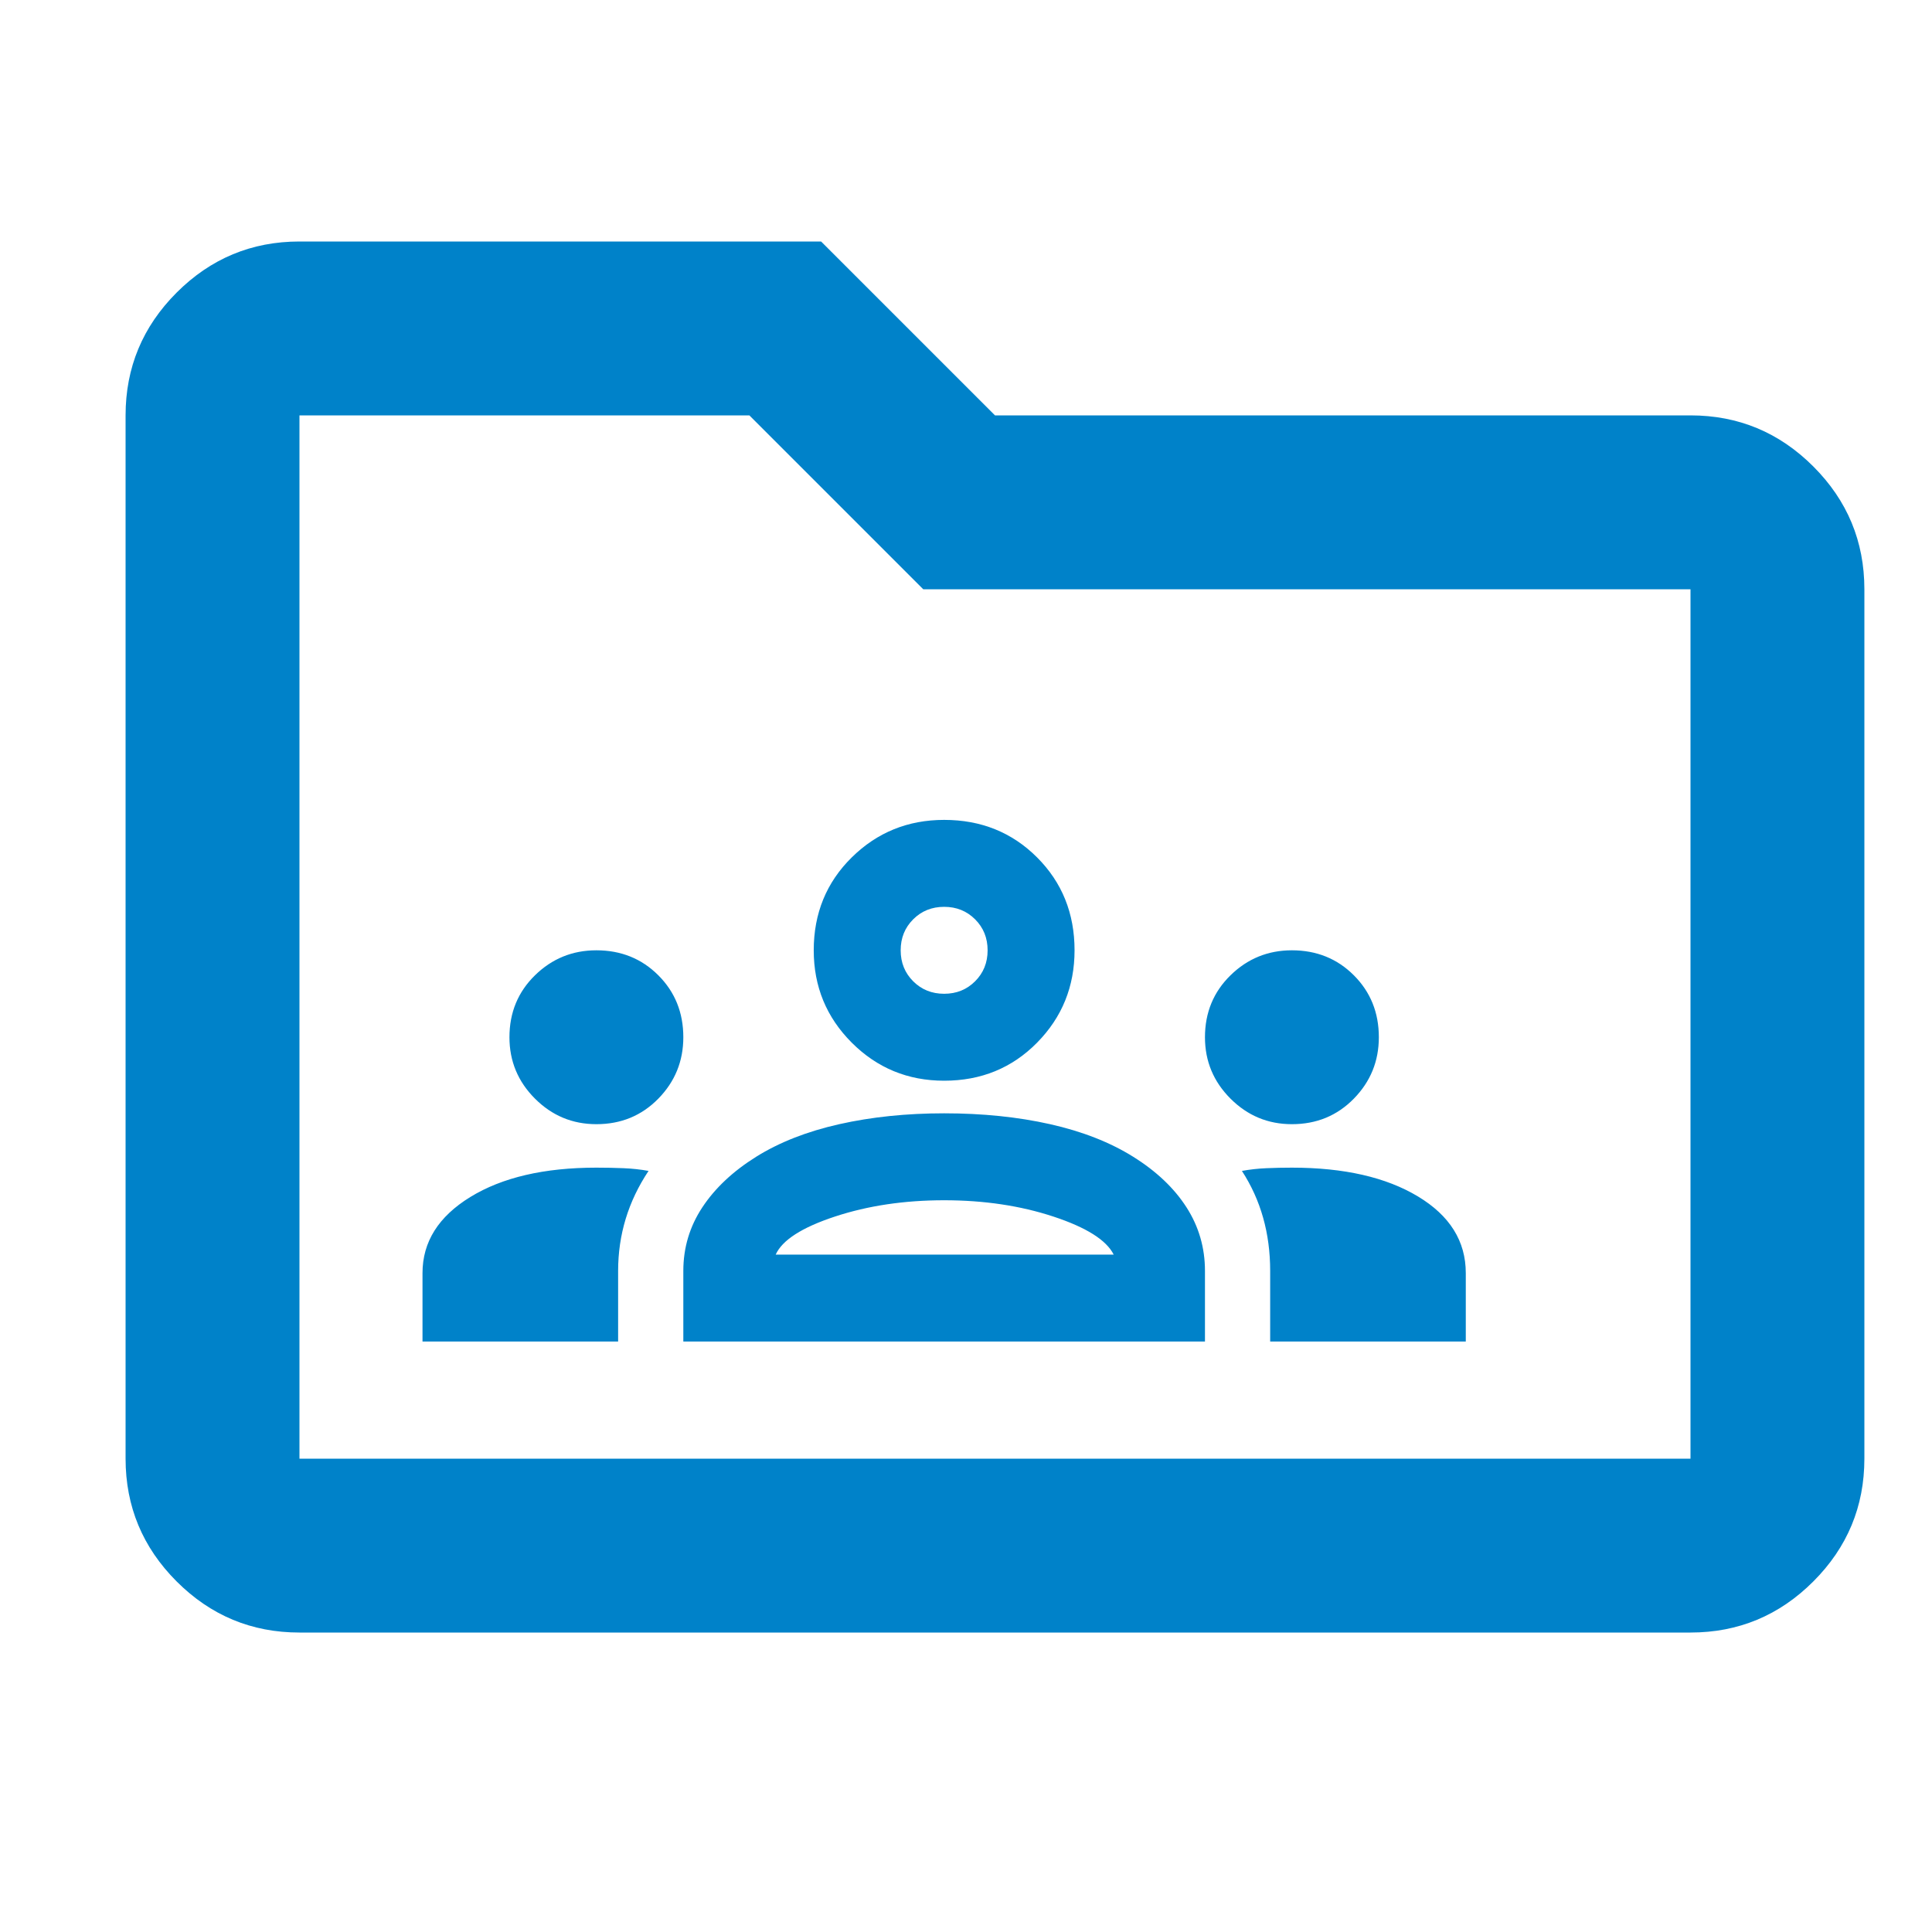<?xml version="1.0" encoding="UTF-8" standalone="no"?>
<!DOCTYPE svg PUBLIC "-//W3C//DTD SVG 1.1//EN" "http://www.w3.org/Graphics/SVG/1.1/DTD/svg11.dtd">
<svg width="100%" height="100%" viewBox="0 0 16 16" version="1.1" xmlns="http://www.w3.org/2000/svg" xmlns:xlink="http://www.w3.org/1999/xlink" xml:space="preserve" xmlns:serif="http://www.serif.com/" style="fill-rule:evenodd;clip-rule:evenodd;stroke-linejoin:round;stroke-miterlimit:2;">
    <g transform="matrix(0.018,0,0,0.018,-0.4,16.4)">
        <path d="M160,-160C138,-160 119.167,-167.833 103.5,-183.5C87.833,-199.167 80,-218 80,-240L80,-720C80,-742 87.833,-760.833 103.5,-776.5C119.167,-792.167 138,-800 160,-800L400,-800L480,-720L800,-720C822,-720 840.833,-712.167 856.5,-696.5C872.167,-680.833 880,-662 880,-640L880,-240C880,-218 872.167,-199.167 856.5,-183.5C840.833,-167.833 822,-160 800,-160L160,-160ZM160,-240L800,-240L800,-640L447,-640L367,-720L160,-720L160,-240ZM160,-240L160,-720L160,-240Z" style="fill:rgb(0,130,201);fill-rule:nonzero;"/>
    </g>
    <g transform="matrix(0.009,0,0,0.009,3.499,13.27)">
        <path d="M0,-240L0,-303C0,-331.667 14.667,-355 44,-373C73.333,-391 112,-400 160,-400C168.667,-400 177,-399.833 185,-399.5C193,-399.167 200.667,-398.333 208,-397C198.667,-383 191.667,-368.333 187,-353C182.333,-337.667 180,-321.667 180,-305L180,-240L0,-240ZM240,-240L240,-305C240,-326.333 245.833,-345.833 257.5,-363.5C269.167,-381.167 285.667,-396.667 307,-410C328.333,-423.333 353.833,-433.333 383.5,-440C413.167,-446.667 445.333,-450 480,-450C515.333,-450 547.833,-446.667 577.5,-440C607.167,-433.333 632.667,-423.333 654,-410C675.333,-396.667 691.667,-381.167 703,-363.5C714.333,-345.833 720,-326.333 720,-305L720,-240L240,-240ZM780,-240L780,-305C780,-322.333 777.833,-338.667 773.5,-354C769.167,-369.333 762.667,-383.667 754,-397C761.333,-398.333 768.833,-399.167 776.5,-399.5C784.167,-399.833 792,-400 800,-400C848,-400 886.667,-391.167 916,-373.5C945.333,-355.833 960,-332.333 960,-303L960,-240L780,-240ZM325,-320L636,-320C629.333,-333.333 610.833,-345 580.5,-355C550.167,-365 516.667,-370 480,-370C443.333,-370 409.833,-365 379.5,-355C349.167,-345 331,-333.333 325,-320ZM160,-440C138,-440 119.167,-447.833 103.5,-463.5C87.833,-479.167 80,-498 80,-520C80,-542.667 87.833,-561.667 103.5,-577C119.167,-592.333 138,-600 160,-600C182.667,-600 201.667,-592.333 217,-577C232.333,-561.667 240,-542.667 240,-520C240,-498 232.333,-479.167 217,-463.5C201.667,-447.833 182.667,-440 160,-440ZM800,-440C778,-440 759.167,-447.833 743.5,-463.5C727.833,-479.167 720,-498 720,-520C720,-542.667 727.833,-561.667 743.5,-577C759.167,-592.333 778,-600 800,-600C822.667,-600 841.667,-592.333 857,-577C872.333,-561.667 880,-542.667 880,-520C880,-498 872.333,-479.167 857,-463.5C841.667,-447.833 822.667,-440 800,-440ZM480,-480C446.667,-480 418.333,-491.667 395,-515C371.667,-538.333 360,-566.667 360,-600C360,-634 371.667,-662.5 395,-685.5C418.333,-708.5 446.667,-720 480,-720C514,-720 542.5,-708.5 565.5,-685.5C588.5,-662.5 600,-634 600,-600C600,-566.667 588.5,-538.333 565.5,-515C542.5,-491.667 514,-480 480,-480ZM480,-560C491.333,-560 500.833,-563.833 508.5,-571.5C516.167,-579.167 520,-588.667 520,-600C520,-611.333 516.167,-620.833 508.5,-628.5C500.833,-636.167 491.333,-640 480,-640C468.667,-640 459.167,-636.167 451.5,-628.5C443.833,-620.833 440,-611.333 440,-600C440,-588.667 443.833,-579.167 451.5,-571.5C459.167,-563.833 468.667,-560 480,-560Z" style="fill:rgb(0,130,201);fill-rule:nonzero;"/>
    </g>
</svg>
